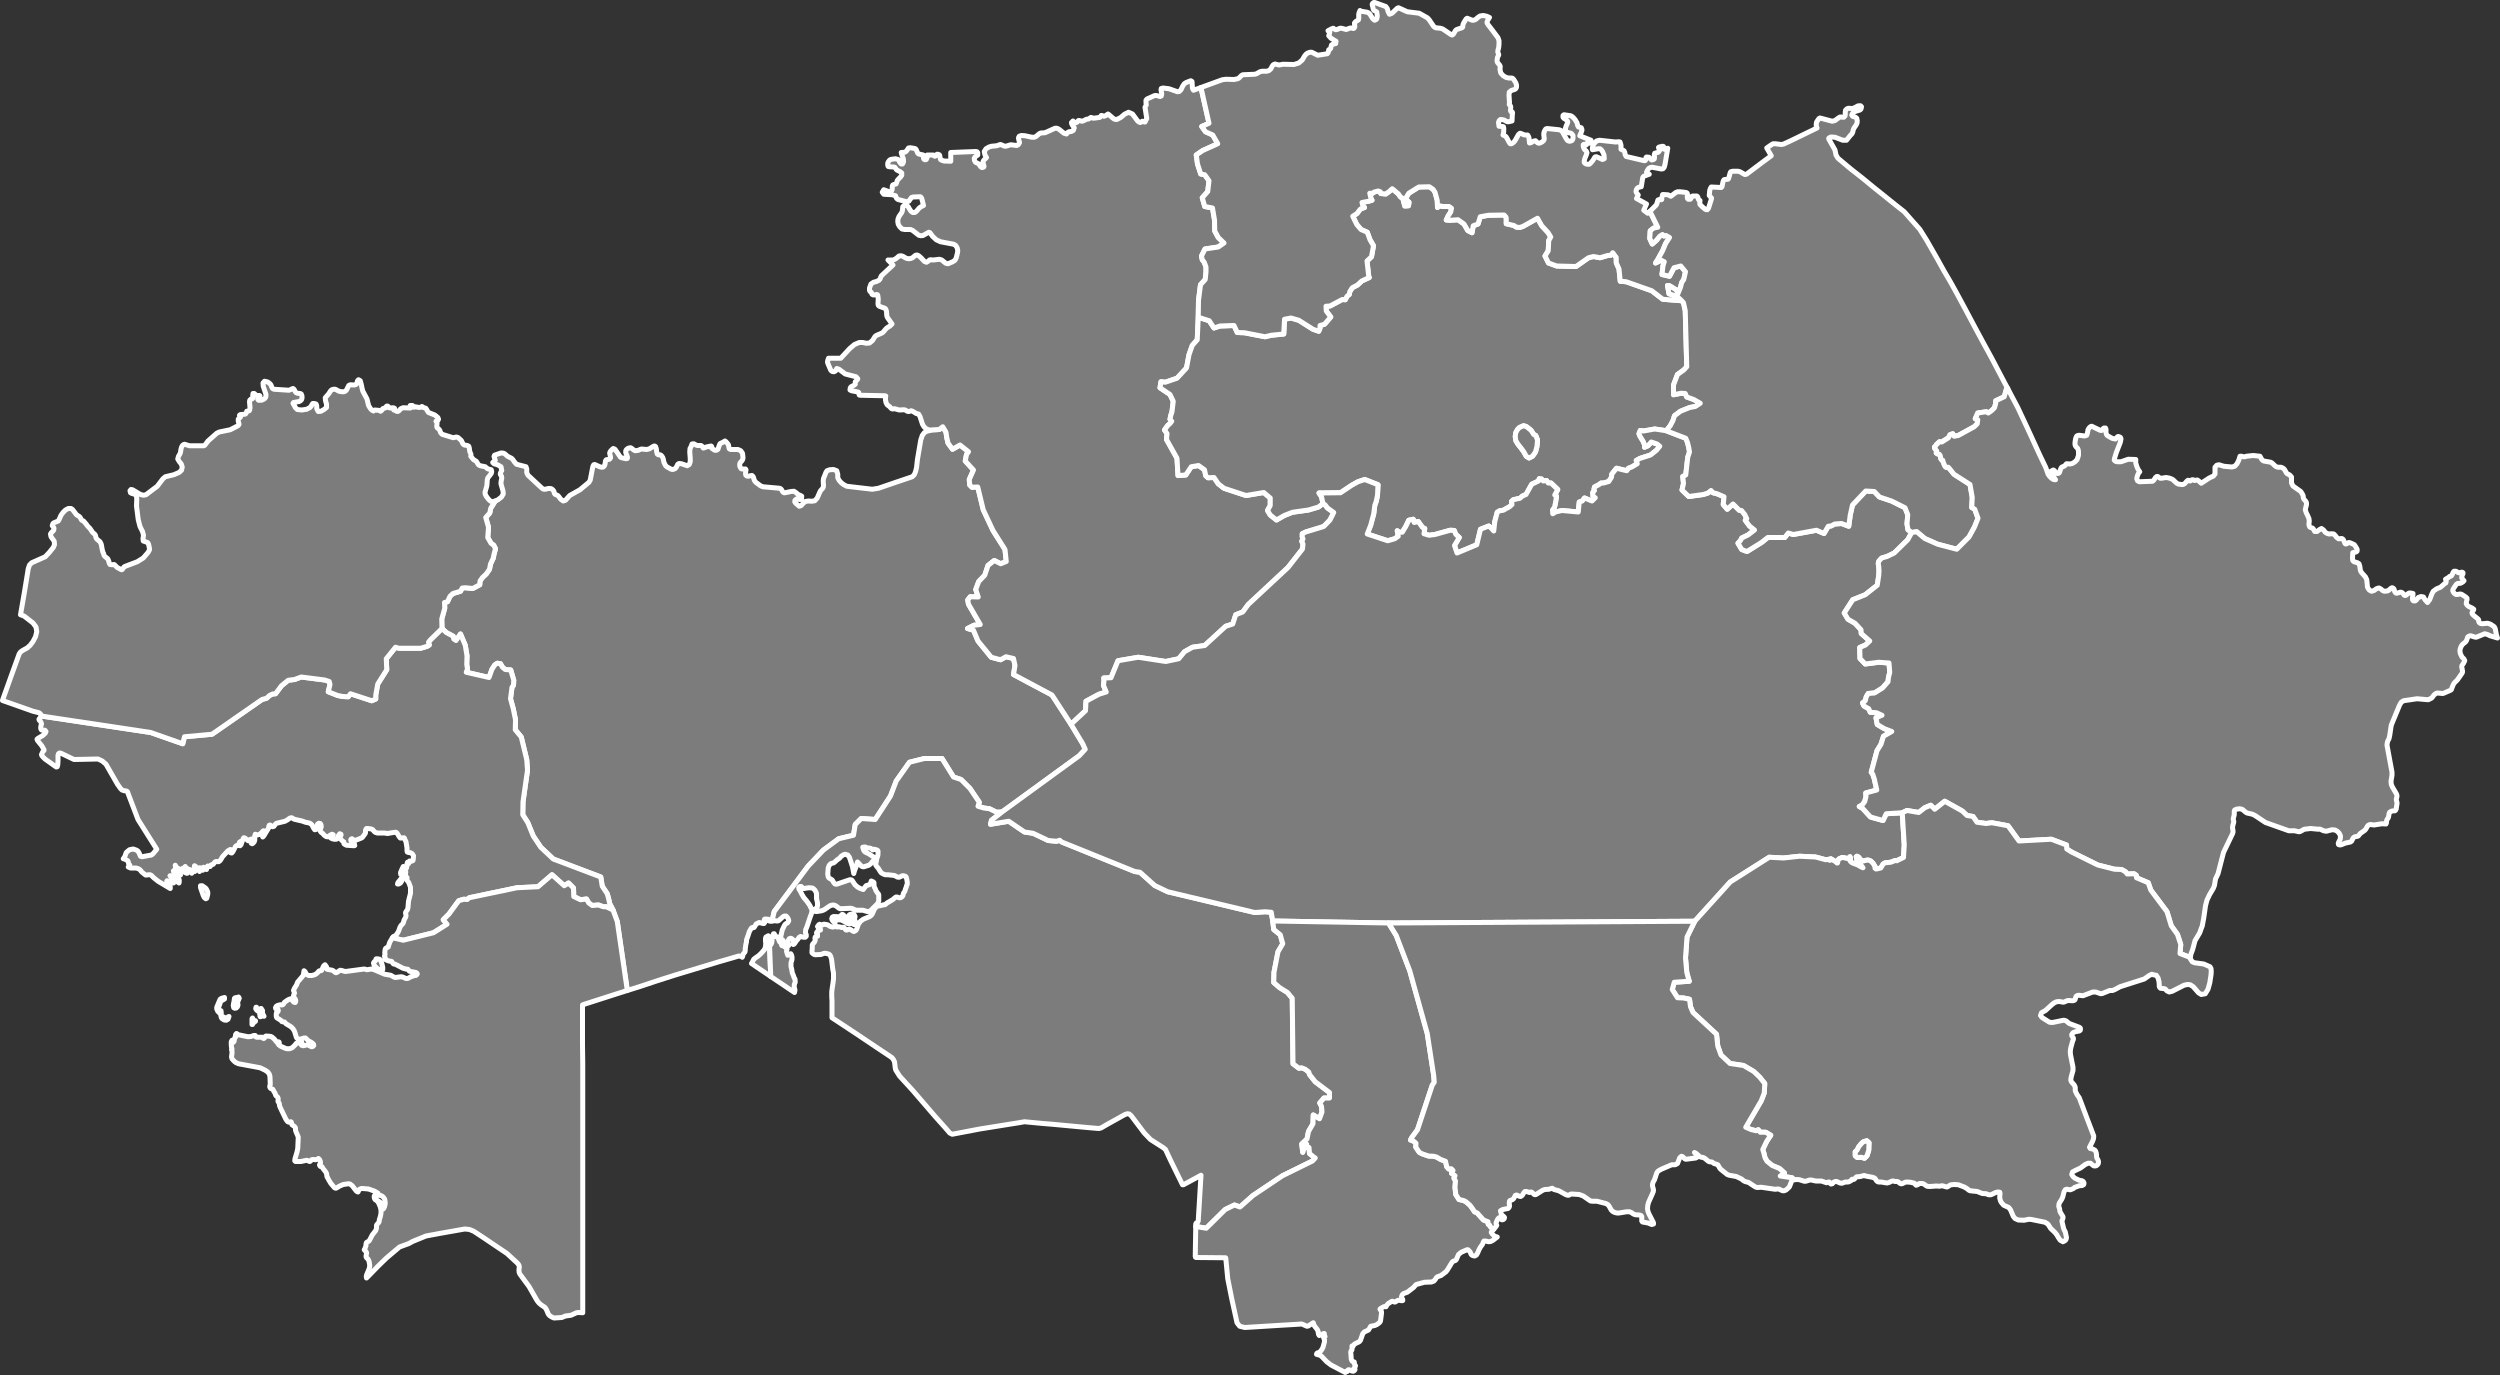 <svg xmlns="http://www.w3.org/2000/svg" style="isolation:isolate" viewBox="309 449 1000 550" width="1000" height="550"><rect x="309" y="449" width="1000" height="550" fill="#333333" stroke="none"/><g fill="#7C7C7C" stroke-width="2" stroke="#FFF" stroke-linejoin="round" stroke-linecap="round"><path d="M410 858.8h-.2v-2.3l.2-.3.3.6.5.5h.4v.2l-.9.7-.3.6zm59.2-56.6l-.7.4h-.5l.2-.6 1.3-1.6.3-.1.1.5-.1.3-.2.5-.4.6zM616.8 826.7l.5 12.9-7.7-5.2.3-.5.6-1.2.9-.7.9-.6 1-.9.9-1 .6-.7.4-1.1.1-1.3-.1-1v-1.1l.2-.5.6-.3.3-.2.3.2v.7l-.2 1.1.2 1.2.2.2zm120.6-88l4.7 7.8 1 2.2-2.4 2.6-30.9 22.5-2.2.1-2.8-1.4-2.3-.3-2.3-.7.5-1.6-3.7-5.5-3.6-3.6-3-1-4.6-7.4h-7l-6 1.5-5.3 7.5-2.3 6-6.1 9.4-5.6-.4-2.4 2.4-.7 4.3-5.9 1.4-6.1 4.5-6.1 6.4-13.6 18.2-.9 3.8-.8.1-.5-.2-.2-.6-1.2-.1-.3.1-.1.3v.3l.2.6v.1l-.3.4h-.4l-1.5-.4h-.1l-.5.3-.5.2-.2.2-.5.9-.3.4-.4.1-.2-.1-.3.1-.2.2-.8 1.4-.1.4-.5 1.5-.4 1.1-.1.4v.6l-.1.4-.2.9-.1.8-.1.7v.6l-.1.6-.1.2-.6.7-.1.2-.1.6-.2.5-.2-.2-.6-.2-.6-.1-2 .6-5.9 1.7-5.6 1.7-12.2 3.7-6.9 2.2-6.9 2.3-5.1 1.6v-.2l-4-27.4-1.7-4.6-1.3-2.5-.5-2.2-.5-1.8-2-3-.6-3.7-19-7.2-5-4.7-3-4.5-2.2-5.4-2-3.1.1-5.2 1.8-12.6-.3-4.2-2.2-9.1-2.4-2.9.1-4-.9-4.4-1.1-4 .6-4.6.6-.8.1-2-1.2-4.1-2.2-.2-1.1-.9-.8-1.4-1.3-.2-1 .7-1.1 1.7-1.2 3.3-9.1-2.1.5-1.3-.3-1.8.1-3.5-.7-4.2-1.9-4.5-1.8 2.6-.9-.6-.2-1.1-2.8-1.5-1.7-1.6-.1-3.8 1.2-4.3-.1-2.3 1.2-.3 1-2.2 1.2-1.1 3-.9.7-1.3 1.3-.1 2.9.3 2.8-1.5.1-1.5 1-1.4 1.5-1.4 1.3-1.9.4-2.1 1.1-2.3.3-1.6.6-2.2-.7-1.4-1.1-.8-1.3-2.3.3-4.1-1.1-3.9 1.6-1.8.4-1.9 1.8-2.9h.1l1-.5 1.4-1.1.7-1.2-.1-1.2-.8-2.8v-.8l.3-1.5-.1-.8-.1-.2-.3-.4-.1-.3.1-.4.3-.7.2-.3-.3-1.5-1.4-.8-1.4-.4-.5-.5.3-.3.4-.3.3-.3-.5-1.5.2-.5.5-.2 2.1-.7h.5l.6.1.5.3 1 .9 1.6.8.5.5.7 1 .8.9 3.8 1 .3.9v1.5l.5 1 5.5 5.1.5.4.5.1h.4l1.3-.3h.6l.6.1.6.5.4.6.1.6.3.5 1.1.5.4.4.8 1.1 1 .7.9-.3 1.7-1.9 4.1-2.3 3.6-3 .5-.9.9-4.7.2-.9.3-.5.4-.1 2 .9.8.2.6-.1.5-.5.2-.6.2-1.4.3-.4 1.3-.2.4-.5v-.5l-.3-1.2v-.5l.3-.5.3-.4.8-.7.7.3 2.2 3.2.5.2 1.7.4.5-.1.1-.4-.2-.7-.5-1.2v-.8l.3-.5.5-.4.5-.2.6-.1.4.2.9.7.6.3.7-.1.6-.1.6-.3.6-.2 2.1.2 1.1-.3 1.6-1 .4-.1.4.2.3.8.2 1.5.2.7.4.3h.6l.4.1.4.4.4.6.2.6.3 1.4.3.6.3.6.5.5 1.6.9.6.2.6-.1.6-.3.4-.5.3-.6.3-.6.5-.3 1 .1 2.3.8.8-.5.4-1.1v-1.3l-.2-2.6.1-1.4.5-.9.3-.9.7-.1 1.1.6.4.1h1.4l.3.2.2.2.4.6h.2l.7-.3.3-.1 1.9-.4.2.1.1.2v.6l.6.4.6.4h.7l.6-.4.2-.7.3-.8.3-.7.5-.3.5-.2 1-.6.4.3.7.8.3.5.1.6.1.5.1.4.5.3h3l1.1.5.7 1 .2 1.7-.1.7-.3.6-.4.4-.4.5-.1.5v.7l.3.7.3.4.4.1h1.3l.2.3-.2 1.5.1.6.4.4.7.1.7-.2.7-.1.5.5.4 1.3.2.4.4.5 1.9 1.4.9.4 6.7.6.5.2.4.5.3.6.3.3.3.2h.4l2.4-.5 1.2-.1 1 .7.5.5 1.3.6.3.2-.1 1-.6.3-1.4-.2-.6.5-.1.6.4.6 1.4 1.2.8-.3.8-.9.8-.7 1.3-.2 1.3.1 1.2-.2 1-1.1 1-2.3.3-.6.8-.9.3-.5.1-.7-.1-1.3v-.8l.1-.7 1-2.5.2-.3.2-.3 1.1-.4 1.5-.1 1.3.5.4 1.4v1.4l.6 1.1.8.9.9.7 1.3.7 10.2 1.2 2.5-.4 6.7-2.3 6.8-2.3.8-.8.5-1.2.4-1.6.4-3.5.2-1.1 1.1-6.5.6-1.8.8-1.1 1-.6 1.3-.3-.4-.2h.6l3.5-.2 1.4-1.1 1.3 2.2.3 2.1.5 2.2 1.8 2.5 3-1.7 3.4 2.7-.8 1.1-.5 2.6 3.3 3.6-1.7 3.8.2 2.2.9.9 2.3-.1 2.2 9.1 3.9 8.3 4.8 7.6.5 4.8-2.2.9-2.6-1.3-2.5 2-1.3 3.9-2.4 2.5-1.2 3.2 1 3-3.2-.1-1 1.3.3 1.7 4.7 8.1-2.5.3-2.6 1.3 2.4.7 1.8 4.3 5.3 6.5 3.7 1 2.2-1.2 3 .7.6 2.8-.6 3.6 15.4 8.2 7.6 11.7z" vector-effect="non-scaling-stroke"/><path d="M789.4 484v.1l3.2 14.2-2.9 1.3 1.5 2.1 2.9 1.3 2 3.5-6 2.7-2.6 1.8.5 3.6 1.3 4 1.6.3 1.7 2.4-.5 4.3-2.2 2.5 1 3.5 3.1.6.8 4.8.1 4.4 1.4 2.6 2.3 2.2-2.3 1.6-5.3.8-1.4 2.8.3 1.5.8 1 .7 1.9v1.9l-.3 3.1-1.9 2.1-.8 6.3-.1 6.7-.4 9-2 2.3-1.3 3.7-1 5.3-3.8 4.1-4.7 1.6-1.7-.2-.4 2.4 4 2.7 1.3 2.7-.5 4.2-.5 1.5-.3 1.5.7.8-.6.8-1.1 1-1.2 1.7 1 1.4-.2 2.4 4.2 7.5.4 6.9 3.1-.2 2.2-3.3 2.9-.5 2.4 1.7.5 2.4.9.8 2.4-.1 1.7 2.5 2.3 1.8 8.8 2.9 7.1-1.2 2.6 2.2v3l-1.1 2 1.1 1.8 2.5 2 3.1-1.8 3.3-1.3 6.4-.9 4-1.2 1.8-1.4.8.5 1 1.3 2.5 1.8-1.5 3-2.5 2.6-7.2 2.2-1.4.7v1.3l.3.8-.3.5-.2.4.5 1.1-.2 2-5.8 7.4-15.9 14.8-2.2 3-2.8 1.1-1.2 3.7-2.8.9-8.4 7.7-4.9.7-3.2 1.8-2.3 2.8-5.2 1.1-11-1.7-8.1 1.4-2.8 6.8-2.9.1.1 1-.2 2 1.1 2.6-2.9.9-5.2 2.8-.2 3.8-5.8 5.4-7.6-11.7-15.4-8.2.6-3.6-.6-2.8-3-.7-2.2 1.2-3.7-1-5.3-6.5-1.8-4.3-2.4-.7 2.6-1.3 2.5-.3-4.7-8.1-.3-1.7 1-1.3 3.2.1-1-3 1.2-3.2 2.4-2.5 1.3-3.9 2.5-2 2.6 1.3 2.2-.9-.5-4.8-4.8-7.6-3.9-8.3-2.2-9.1-2.3.1-.9-.9-.2-2.2 1.7-3.8-3.3-3.6.5-2.6.8-1.1-3.4-2.7-3 1.7-1.8-2.5-.5-2.2-.3-2.1-1.3-2.2-1.4 1.1-3.5.2h-.6l-1.3-.6-.7-.7-.6-1-1-3.1-.6-1-.9-.2-1.1-.7-.9-.4-.3.1-.6.2h-.3l-.4-.1-.8-.5-.6-.1-1.7.1-.5-.1-1-.3-.5-.1-.8.1-.3-.1-.3-.2-.5-.6-.8-.6-.3-.3-.4-.8-.1-.5-.1-.4v-1.2l.1-.5-.4-.1-9.9-.2-.3-.1-.1-.3-.1-.7-.3-.2-2.6-.5-.6-.3.1-.8.3-.5 1.2-.6.5-.4v-1l.2-.2.4-.4.3-.3.1-.3-.7-.8-4.3-1.1-2.5-1.9-.9-.3-.2.4-.3.6-.6.3-.7-.1-.6-.5-1.1-2.6-.2-.6.1-.7.3-.9h4.9l3.6-3.9 1.9-1.6 1.9-.8h1.4l1.4.3 1.3-.1 1.2-1 1-1.6.5-.4 2.3-1 .5-.4 1.2-1.4.5-.4 1-.6.8-.8-1.9-2.7-.2-.7-.1-1.6-.2-.7-.2-.4-.3-.2-2.2-.8-.4-.4-.1-.6.1-1.9-.1-.8-.1-.7-.1-.2-.3-.1-1.2.2-.4-.1-.3-.2-.3-.8-.4-.2-.2-.3-.1-.3v-.9l.6-1.6 1-.7 1.2-.3 1-.5.4-.5.5-1.2.5-.5 4.2-3.9-2-2h1.9l.9-.3.8-.6.8-.7.9-.1.8.3.8.5.7.3.8.1.7-.1.7-.3 1.2-1 .6-.1.7.3.9.8 1.4 1.5.8.3.8-.5.4-.4.5-.1 1 .1 2.5-.3.9.3 1.6 1.3.9.2 1.9-.8.9-.6.5-1 .5-2 .1-.9-.2-1-.6-1-.8-.5-5.3-1-1.7-.8-1.5-1.4-1-1.4-.5-.2-2.3 1.3-.8.1-.9-.2-2.4-1.9-.9-.4h-2.3l-1.1-.2-1-1-.5-.9-.2-1.1.1-1 .4-1 1.1-1.6.2-.5.1-.5.1-1.3.4-.4.7-.2.6.2.5.4.5.9.6.9.7.5h.8l.6-.4 1.2-1.4.7-.5 1-.5-.7-2.8-.3-.5-.3-.2-2.8.1-.7.2-1.1 1.5-.8.2-3.5-.9-.4-.3-.2-.2-.3-.7-.1-.3-1.3-.4-3.4-.2-.6-.8.6-1 2.5.9.8-.8.1-.5v-1l.2-.5.4-.2.9-.2.2-.4.3-1 .6-.7.7-.7.5-.7v-.9l-.6-.5-.8-.4-.7-.4-.5-.8-.2-.2-.5-.1-1.6-.1-.5-.1-.2-.4v-1l.2-.4.4-.6.5-.4 1.2-.2.8-.1 1.1.3.2.2.3.7.3.5.4.4h.5l.4-.8v-.7l-.1-.7-.6-1.6-.2-.8 1.4-.1.6-.4.5-.7.4-.6.7-.1 1.9.3.4.3.7 1.6.4.3 1.8.4.1 1.3.2.4.4.2.5-.1.2-.4.2-.6v-.8h2.4l.3.3.3.2.3-.1.6-.7h.3l.4.1.3.2.2.8.1.6.1.4.5.3.9.3 2.7.1V510l10-.4.5.1.3.4v.9l-1.1.8-.3.5.1.9.4.7 1.2.6.5.6.2.4.3.3.3.2h.4l.4-.2.1-.2-.3-1.3-.1-.4v-.3l.3-.5 1.1-1.1-.5-.8-.1-.2-.3-1.4.7-1.1 1.2-.7 1-.3 2.1-.2 1.4-.5.4.1 1.1.5.7.1 2-.6 2.4.3.7-.4.4-.7-.1-.6-.2-.6-.1-.8.3-.6.8-.3 1.5.1 2.8.6h.9l.7-.3 1.3-1.1.6-.3 1.7-.1 4-1.8h.8l.8.4 2 1.6.7.2.3.1.3-.5.7-.4.9-.1.8-.4.4-1.1-.8-1.1-.3-.7v-.3l.2-.1.2-.3.2-.2.5.5.3.1.3.1.3-.1.2-.1.4-.5.2-.2h.3l1.1.3.6-.2 1.2-.6.8-.1.5-.3.4-.3h.3l.7.3 2.4-.3.3-.1.5-.7h.3l.5.2.3.1.6-.2 1-.7.4.3 1.5 1.3.7.5.9.1 1.6-.8 1.5-1.3 1.6-.8 1.6.7 1.9 2.6.4.4.3.2.4.2.4-.1.2-.1.3-.3h.1l.8.3h.2l.7-1.4-.7-4.5.5-.9-.1-.9v-1l.4-.5 3.1-1.4h.7l1.4.4.5-.2.2-.9-.3-1.5.1-.6.7-.2 2.4.3 3.4 1.2.7-.1.7-.7.6-1.3.7-1.1.8-.5 1.8-.7.5.3.2 2.8.4.7 3-1.1zM617.3 839.6l-.5-12.9.2.3.4-.2.3-.7.1-.9.1-1 .5-1.7h.3l.3.7.5.5.7.1.3 1.1.3.8.6.5.3 1 .7.2.4.3.6.4.4.2v.4l-.2.8.3 1 .2.6.4-.2.3-.1.5-.3.3.5.2.8v1l-.4 1.3v1.5l.3 1.2.2 1.3.5 1.2.3.9.3.4.1 1.3-.3.7-.1.5v.8l.3 1.2-.2.9-3.7-2.5-5.8-3.9zm29.7-23.9l.1.1.8.2.2.1-.1.4-.4.5-.1.2.1.2.2-.1.3-.2.4-.3.3-.1h.7l1 .3.3.2.3.2.1.4v.6l-.3.4h-.4l-.6-.5-.5.1-.5.1h-.6l-.6-.3-.4-.3-1-.5-.7-.4h-.2l-1.7-.1-.1.1-.3.2-.2.5-.1.5-.8-.7-.3-.4-.2-.6.2-.6.3-.2.3-.1 1.9.1.5-.1.2-.1.7-.7h.3l.3.2.4.5.2.2zm4-.2v.4l-.1.2-.3.1-.2-.1-.5-.5-.2-.1-.8.1h-.2l-.1-.2v-.3l.3-.3.9-.2h.3l.3.1.3.2.1.2.2.4zm58.8-41.7l-4.2 3.3-.4 1.6 7.3-1.2 6.3 4.3 3.4.5 6.1 2.9 3.3.3 1.3-.4.8.7 29.2 11.8 2.1.3 5.9 5.3 5.2 2.5 34.8 8.3 4.1-.3 2.5.2.6 3.5.4 3.4 2.6 2.1 1 3.6-1.9 3.2-1.6 8.2-.1 4.1 2.3 2 3.2 2 1.9 2.3.3 26.2 2.4 1.8 1-.2 1.5.6 1.4 1.1.3 1 2.3 2.9 5.7 4.3v2.2h-2.2l-1.7 2 .7 1.3.2 2.3-1 2.7-2.5-1.5-.1 3.5-1.8 3.1-.6 3-2.1 2 .4 3.3.7-2.8.9-.4-.1 1.2 1 .1.2 2.4 1.7 1.4.6.4-1.1 1.2-12 5.9-11.8 7.9-5.2 4.6-2.2-.8-3.7 1.8-7.6 7.5-4.2-.7v-1l.2-.4.5-.2.3-.6.1-1.8 1-16.5-7 3.8h-.4l-4.8-9.8-2-4.3-1-.8-5-3.2-2.5-2.6-5.2-6.9-.8-.7-.8-.1-.9.3-7.2 4-2.4 1.4-.9.2-4.7-.4-13.9-1.3-3.7-.3-7.4-.7-2.3.4-15.6 2.5-11 2.1-1-.5-1.8-2.1-4.2-4.7-5.6-6.5-3.1-3.6-5.4-5.9-1.5-2.4-.2-.8-.2-1.7-.1-.8-.5-1-.6-.7-6.6-4.4-7.6-5.1-9.7-6.4V849.4l-.1-1.8v-1.9l.2-1.5.3-2 .2-1.7v-2.3l-.3-1.5-.2-1.7-.3-2.4-.4-1.2-.3-.5-.5-.3-.8-.2-.7-.1-.5.1-1 .4-2.4.1-.5-.2-.4-.3-.3-.3v-.8l.1-1V827l.2-.4.2-.2.2-.2.3-.4.2-.4.1-.4-.1-.5v-.4l.1-.3.3-.2.6-.1v-.8l-.1-.3-.3-.2.1-.3.3-.1.3-.3-.1-.3.1-.3.3-.1.3.3.3-.1-.1-.5-.2-.4-.9-.5.3-.3.2-.4.4-.2.3.1.2.3.8-.2.2-.2h.5l.5.1.6.1.5.3.4.3 1 .3h.5l.8-.3h.4l.2.3.8-.1.8.2.2.1.7-.1h.2l.2.2.5.7.2.2h.5l.5-.3h.6l.3.2.8.5.2.1.2.1.5-.2.4-.3.3-.5.6-1.8.9-1.3 1.1-.8 2.4-1 .5-.3.4-.4.2-.2 1-2.2.2-.3 1-.9.3-.1h.6l1.6-.4h.5l.8-.7 2.2-1.3 1.1-.9.3-.2h.4l.9.3h.4l.3-.1.3-.2.3-.3.2-.4.1-.6.2-.4.3-.4.2-.4.2-.8.2-.4.1-.3.1-.5.3-.5V801.9l-.1-.7-.1-.5-.2-.8-.2-.3-.2-.1-.7-.2h-.4l-.3.1-1 .5h-.4l-.4-.1-1.1-.6-2.6-.3h-1.1l-.8-.3-.7-.4-.3-.3-1-1.6-.7-.8-.1-.2-.2-.3v-.6l.2-.7.2-1.2.4-1.2.1-.6V789.4l-.2-.3-.2-.1-1.1-.3h-.2l-.4.3-.1-.1-.6-.5-.7-.2h-.7l-.9-.4h-.3l-.7.1.3 1 .2.4.2.3.4.3 1.3.6 2.7 1.8.1.2v.3l-.3.2-.9.5-.2.2-.7.9-.4.3-.3.2-1.9.6h-.4l-.4-.1-.3-.2-1.5-1.6-.1.4-.3.9-.1.4-.7 1.8-.3 1.1-.5-2.7-1.1-3.4-.2-.5-.3-.4-.3-.4-.4-.1-.3-.1-.3-.1-.7.2-.6.4-.3.2-.7.8-.9.6-1.2 1.1-.4.2-.9.2-.7.7-.2.5-.2.5-.1 1.2-.1 1.3.1.6.1.6.3.4 1.3.8.5.9.6.7.6.1 5.3-1.8h.5l.4.2 1.2 1.8 1 .9 1.1.6 1.2.4 1.1-1.5.2-.1 1.1-.3.2-.1.2-.3.3-.7.1-.4.9.4.2.3V803l.1.8.2.3.2.4.3.8.6.9.4.4.1.4v2.4l-.2.5-.2.4-.3.4-2.3 2.3-.3.3-.4.2-.5.1h-.4l-1.7-.5h-2.6l-.4-.1-1.4-.6-.5-.1-4.2.2-.5-.2-1.3-1-.5-.2-.6-.1-.6.1-.6.2-2.3 1.6-1 .4-1.9.3h-.5l-.4-.1-.3-.3.2-.4.6-.5.4-.4.2-.5v-1.2l-.4-1.8v-2.1l-.3-.6-.3-.6-.6-.6-.3-.2-.2-.1-1.4-.1-1.9.3h-.2l-.2-.1-.6-.6-.1-.1h-.5l-.3.2-.2.3.1.6.5.7.7 1.4.7 1.2 1.1 1.3.8 1.1.6.9.4.9.3.5.1.6-.2 1.1-.5 1.3-.7 2.1-.4 1.2-.3.9-.4.9-.1.8v.6l.3.7v.6l-.4.4h-.6l-.6-.1-.7-.2-.5.3-.5.7-.7.8-.4.6-.4.6-.4.2.1-1.5-.3-.5-.5-.4-.4-.1-.5.2-.3.5-.2.6v.4l.2.6.1.5-.1.2-.3-.1-.3-.3-.4-.5-.6-.4-.4-.5-.3-.5-.2-.1h-.2l-.2-.1-.2-.5v-.7l.6-2.6.9-1.9.4-.5.8-.5.2-.2.3-.6-.1-.5-.3-.6-.3-.4-.4-.4h-.4l-.5.1-.4.3-1.7 1.5-.5.1-1-.1-1.1.1.9-3.8 13.6-18.2 6.1-6.4 6.1-4.5 5.9-1.4.7-4.3 2.4-2.4 5.6.4 6.1-9.4 2.3-6 5.3-7.5 6-1.5h7l4.6 7.4 3 1 3.6 3.6 3.7 5.5-.5 1.6 2.3.7 2.3.3 2.8 1.4 2.2-.1zM391.7 808.3l-.4.2-.6-.5-.4-.8-1.1-3.2v-.7h.7l1 .7.5.4.3.5.4.9v.9l-.4 1.6zm162.5 4.7l-2.7-1.3h-1.2l-1.9-.7-2.5.2-1.4-1-.9-1.6-2.4.3-2.7-1.3-.1-3.4-2-2-1.7 1.1-4.9-4.4-5.6 4.8-8.4.4-19.1 4-.8.7-1.4-.1-2 .6-3.9 5.3-2.3 2.3 1.5 1.8-5.4 3.4-12.1 3-4.3-1 .3-.4.2-.2.7-.2.2-.2.8-1.2.3-.6.5-1.4.4-.7.7-.7.2-.3.1-.3.2-.8.2-.4.5-.9.1-.6-.1-.6-.1-.4.1-.4.6-.8.2-.5.1-.6.2-2.4.8-3.2v-2.4l-.7-1.9-1.1-1.4-1.3-1.3.5.1.8.6.4.3v-.3l-.4-.3-.2-.6v-.6l.1-.7-.4.2-.6.6-.5.4-.5-.2-.1-.7.4-1 .7-1.5v.7l.4.3.4.1.4-.3.2-.6.1-1.3.2-.6.2.7.2-.1.2-.6.2-.5h.2l.6.1.2-.1.4-.2.1-.5.1-1.4-.5-.8-.7-.4-.8-.1-.5-.2-.1-.5v-1.1l-.4-2.5-.5-1-.1-.4-.2-.2-1.1.1h-.4l-.4-.5-.9-1.5-.4-.3-1.1.1-2.3.4-1.3-.2h-2.8l-.6-.2-.4-.2-.9-1-.4-.2-1.6-.2h-.4l-.3.4-.1.4v.9l-.1.3-1.1 1.5-.4.3-2.3.9h-.7l-.8-.6-.3.1-.2.3.1.5.1.1.7.2.2.1.3.6.1.4.1.4-.2.1-3.1-.2-.6-.3-.4-.3v-.3l-.1-.5-.1.1-.3-.3-.8-.8-.2-.2-.2-.2-.1-.4.2-.2.2-.3.2-.3v-.4l-.5-.2-.5.7-.5 1.3-.4.2h-.8l-.8-.2-.6-.3.8-1.1.2-.2-.5-.2-.6.3-1 .7h-.6l-.5-.3-.5-.4-.4-.5-.9-.7-.3-.6.5-1.5-.1-.8-.3-.5-.6-.1-.5.4-.2.7-.2.7-.2.7-.5.1-.5-.7-.6-1.2-.5-.5-.6-.3-1.5-.3-1.4-.5-3.1-.7-1-.6-.7.1-1.1.8-.9.5-3.3.8-.4.2-.7 1-.5.2-.3-.1-.6-.5-.2-.1-.3.1-.1.3-.1.2.1.1-.1.4-2 3.3-.4.4-.2-.6.1-.5.4-.7.1-.4-.1-.3-.3.2-.9 1-.6.3-.7.2-.5-.2-.3-.1-.2.7v1.7l-.2.6-.4.5-.4.3-.4-.2.4-.6.3-.5v-.4l-.6-.2-.8.3-.2.1-.3.3-.2-.1-.2-.2-.8-.7-.2-.1-.4-.1-.3.5-.8 2.3-.4.4.1-.4.1-1.3-.4.3-.1.4-.2.5-.2.3-.1.1h-.5l-.2.1-.3.3-1 2-.5.6-.5-.1v-.3l.2-.5.1-.3-.3-.2-.3.1-.8.5-2.1 2.3-.7 1.2-.4.5-.5.3-.9-.1-.4.1-.2.2-.4.5-.2.3-.9.3-.3.6h-.3l-.7-.2-.3.3-.1.7-.1.4-.7-.2-.3-.5-.2-.2-.2.1v.8l-.1.3-.2-.1-.5-.7-.4-.2h-.2l-.1.3.1.9v.3l-1.6-2.1-.4-.2-.1.7.2 1.6-.5-.3-.2.2-.2.4-.3.4-.2-.8-.3-.5-1.4-.6-.5-.3-.2-.5v1l.4.4.2.9.2.4h-.3l-.8-.4v-.3l.1-.3v-.2l-.1-.2-.5-.4-.2-.2-.2.2v.3l-.8-.1-.9-.3-.7-.6-.4-.7.1.9 1.6 1.9.4 1.1-.5-.2h-1l-.3-.4-.2-.6-.3-.4-.5-.1v.3l.4.4.1.7.1.7.6.4 1 .9.1.4v.7l-.1.4-1.1-.8-.4-.4-.4-.5-.3-.6-.3-.4-.4-.2h-.7l.5.4.2.4v.5l.1.3.9 1-.3.3-.4-.3-1.9-.6h-.3l-.1.2.1.3.1.3.3.1h.3l.4.3.1.7.1.6v.6l-4.7-2.8-1.8-1.4-1-1-.5-.3h-.7l-.6.1h-.6l-1.5-1.2-.6-.8-.7-.5-1-.3h-2.2l-.9-.4.6-.8-.4-.3-.1-.5-.1-.5-.2-.4-.9-.5-.5-.2-.4-.1.6-.8.6-1.7 1.3-1.1 1.5-.3 1.4.5.5.4.4.6.6 1.4.6.2 3.8-.7.7-.6 1.4-1.7-7.5-11.9-3.7-9.7-.3-.8-.2-.6-.4-.3-.9-.1-.9-.3-.6-.6-1.2-1.7-4.6-8-1.5-1.3-1.7-.8-9.6.2-5.2-2.5-.6-.1-.4.3-.2.6v2.2l-.1 1.7-.2.7-.4.1-4.5-3.2-.8-.8-.5-.6-.1-.4.2-.4.3-.7.5-.5v-.3l-.1-.2-.8-1.4-1.7-2.1-.2-.5.3-.3 2-1.2 1-.9.3-.7-.4-.5-1.4-.1-.3-.5v-.6l.1-.7.2-.6-.2-.7-.2-.3-.5-.5-.1-.4.1-.2.4-.4.4-.7 43.8 6.6 12.8 4.5.7-2.8 11-1 20-13.9 1.8-.5 1.2-1.1 1.2-.6 1.2-.1 2.4-3.2 2.7-2.2 2.5-.3 2.7-1 9.4 1.2 1.8.6.3 1.2-.7 2.9 3.8 1.5 2 .4 2.2.1.9-1.2 8.5 2.8 1.6-.7V727l.8-4.4 3.6-5.7-.2-4.4 3.7-4.6 1.4.4h8.7l2.6-.8.8-.5-.3-1.1.7-.9 4.7-4.6 1.7 1.6 2.8 1.5.2 1.1.9.6 1.8-2.6 1.9 4.5.7 4.2-.1 3.5.3 1.8-.5 1.3 9.1 2.1 1.2-3.3 1.1-1.7 1-.7 1.3.2.8 1.4 1.1.9 2.2.2 1.2 4.1-.1 2-.6.8-.6 4.6 1.1 4 .9 4.4-.1 4 2.4 2.9 2.2 9.1.3 4.2-1.8 12.6-.1 5.2 2 3.1 2.2 5.4 3 4.5 5 4.7 19 7.2.6 3.7 2 3 .5 1.8.5 2.2 1.3 2.5z" vector-effect="non-scaling-stroke"/><path d="M507.1 649.4l-1.8 2.9-.4 1.9-1.6 1.8 1.1 3.9-.3 4.1 1.3 2.3 1.1.8.7 1.4-.6 2.2-.3 1.6-1.1 2.3-.4 2.1-1.3 1.9-1.5 1.4-1 1.4-.1 1.5-2.8 1.5-2.9-.3-1.3.1-.7 1.3-3 .9-1.2 1.1-1 2.2-1.2.3.1 2.3-1.2 4.3.1 3.8-4.7 4.6-.7.9.3 1.1-.8.5-2.6.8h-8.7l-1.4-.4-3.7 4.6.2 4.4-3.6 5.7-.8 4.4v1.6l-1.6.7-8.5-2.8-.9 1.2-2.2-.1-2-.4-3.8-1.5.7-2.9-.3-1.2-1.8-.6-9.4-1.2-2.7 1-2.5.3-2.7 2.2-2.4 3.2-1.2.1-1.2.6-1.2 1.1-1.8.5-20 13.9-11 1-.7 2.8-12.8-4.5-43.8-6.6v-.4l-.4-.5-.5-.4-2.4-.6-12.2-4.3v-.1l3.4-9.5 3.3-9.1.6-.8.9-.6 1.8-1 .5-.5.5-.4 1.2-1.6 1-1.9.5-2-.3-1.9-1.2-1.6-3.6-2.8-1.4-.5 1.6-9.2 1.5-9.2.5-1.5.9-.9 5.4-2.4 1.6-1.7 1.6-2 .5-1.1-.1-1.4-1.3-1.8-.2-1.1.3-.5.9-.9.2-.6-.1-.6-.4-.4-.2-.4.3-.8.4-.3 1.7-.7.3-.5.8-1.8.8-1.1 1-1 1.1-.6h1.1l.6.4 1.6 2.1 1.1.7.3.3.3.5.2.4.2.3.5.2.3.2 1.1 1.3.5.7.9.9 1 1.5 1 .9.2.4.1.5.2.6.3.4 1.2 1 .5 1 .2 1.1.2 1.1.3 1.1.2.3.2.8.2.3.3.3 1 .8.4.9.2.9.3.5.9.1.7-.1.2.1 1.1 1.1 1.5.8.3.1.3-.2.5-.8.4-.3 5-1.9 2.4-1.5 1.9-2.2.4-.7.2-.4v-.4l-.3-1.5-.2-.6-.3-.4-1.7-.6-.1-.9.2-1.4-.4-1.5-1-2-.7-2.7-.7-5.5.1-2.7-.1-1.2-.6-.8-1.2-.3-.6-.3-.2-.8.4-.5.6.1 3.2 1.9 1.2.3 1-.2 4.5-3.4 2.2-2.9 1-.9 3.4-.8 2.1-.9 1-.9.3-1.3-.4-1.2-.8-1-.6-1 .3-1.1.6-1 .2-.6.2-1.3.2-.7.3-.6.4-.4.5-.2 2 .6h5.8l.4-.3 1.2-1.6 3.5-3.1 1-.5 4.4-.9 2.9-1.5.4-.3.2-.4-.1-.5-.2-.7v-.8l.2-.3.4-.3.3-.3-.3-.4-.1-.3.2-.2.3-.1 1.5-.1.4-.1.3-.4.2-.7.6-.1.4-.1.2-.4.1-.9-.2-2.3.1-.6.4-.4.5-.1.3-.3v-1l.1-.9h.5l.9.8h1.2l.2.2-.5.6-.4.7.3.4h1.2l1.1-.5.6-.7.1-1.1-1.1-3.3-.1-1.3.6-.7 1.3.3.4.3.5.4.4.5.2.6.4.8.6.3 6 .4.5-.2.6-.3.5-.2.4.3.6 1.1.3.3.5.2 1.1.1.4.2.3.8v.9l-.2.6-.4.4-.5.3-2.3.4-.2.3.3.6.4.6.2.5.8.8 1.8.2 2-.3 1.3-.7.5-.6.3-.6.3-.4h.6l.7.2.2.4.1.6v.9l.6 1.1 1.1-.1 1.2-.7 1-.8v-1.4l-.4-1.3-.1-1.2 1.4-1.6.7-1.1.5-.5.7-.2h.7l.6.3.7.4.6.2.8.1h.7l.6-.2.5-.5.6-1.2.3-.6.6-.3 1.4.1.7-.1.5-.4.3-1.2.4-.4.7.4.4 1.4.3 1.5.3 1.2 1.7 3.2.6 2.5.2.4.3.5.4.6.4.4.5.3.2.1.5-.4 2.2.2.1.3.3-.2.3-.3.2-.4.2-.2.3-.1.6-.1.2-.1.1-.3.2-.3.3-.1.3.1.5.6.2.1 1.4-.1.5.2-.3.7.5.1.6.4.4.1.3-.1.4-.3.3-.4.3-.3.9-.4 3 .1-.2-.7.1-.3H474l.2.4.1.2.3.1.4-.2 1.8.3.4-.1.6-.3.5.4h.1l.9.3.3.4.5.9.3.4 2.5 1 1 .8.3.3.2.6-.2.4-.8.4.4.5v.7l-.1.7.1.6.9.8.3.5.2.7.6.7 4.5 1.4 1.2-.3.7.2.9.8.5.5.6 1.3.5.4 1.3.2.5.3.2.6.2 1.5.2.5.2.4.1.4-.1.6.8 1 .4.4 1 .6.3.4.3.6.4.5.6.3 2 .4.2.2.5.4.2.2 1.1.3.4.1.1.4.1.3-.1.4-.1.4-1.4 1.8-.2.8-.1 1.7-.1.8-.5 1.7-.2.8.1.7.4.8.9 1.2.5.5.6.4.5.1 1.1-.3zM981.7 569.3l.7.8.7 3.2.6 22.4-1.2 1.3-2.5 1.8-1.6 4.2v3.9l3-.6 1.7.1.6 1.4 2.8 1 2.6 1.5-2 1.3-2.2.4-3.7 1.5-2.4 1.8-.6 1.9-1.1 2.1-1.6 2-4.6-.7-4.5.8-1.3-.2-.5 1.3.4 1 1.3 2.1.6 1.5-.1.8 1.4-.6 1.3-1.5 2.3.8 1.1.9-1.3 1.6-2.4 1.9-4.3 1.4-1.4.8.4 1.3-2.2 1.3-1.3.5-.7 1-4.1-1-1.9 2.4-.1 1.2-1.1 1.7-2 .6h-1l-1 .7-1.7.9-.2.9.2.5-.7.8.1 1.5.9.6-1.3 1.3-3-1.2-.9 1.2-1.2.4-.4 4-6.5-.6-2.6.6-1.1.7-.1-1.5.8-1.1.4-1.8.4-2.6-.7-.5 1.2-2.2-2.7-2.6h-1.1l-.7-1-1.3.2-.7-.8-.9-.1-.3.9-2.7 1.3-2.3 4.1-1.4.6-1 .9-2.7.6-.7.7.2 1.2-1 .9-2.5 1.4-1.4.2-1 .6-1 3.8-.4 3.7-.8-.9-1.2-1.1-3.3 1.3-1.5 6.2-7.9 3.3-1-3 1.9-3.2-1.4-1.3-.6-1.5-1.6-.1-6.1 1.7-2.4.3-2-.6.3-2.1-.9-.4-1.7-2.4-1.6.4-.4-1.3-1.8.4-1.2 2.5-1.4 2.3h-1.3l-.7-.6.4 2.2-1.4 1-2.8.8-8.2-2.7 1.4-3.6 1.2-4.5.4-3.3.6-1.7.5-2.4.2-4.2-5.3-2.1-2.7.9-2.5 1.4-4.5 3-8.6.1 1 1.5.6 2.7-1.8 1.4-4 1.2-6.4.9-3.3 1.3-3.1 1.8-2.5-2-1.1-1.8 1.1-2v-3l-2.6-2.2-7.1 1.2-8.8-2.9-2.3-1.8-1.7-2.5-2.4.1-.9-.8-.5-2.4-2.4-1.7-2.9.5-2.2 3.3-3.1.2-.4-6.9-4.2-7.5.2-2.4-1-1.4 1.2-1.7 1.1-1 .6-.8-.7-.8.3-1.5.5-1.5.5-4.2-1.3-2.7-4-2.7.4-2.4 1.7.2 4.7-1.6 3.8-4.1 1-5.3 1.3-3.7 2-2.3.4-9 4.4 1.4 1.9 2.9 2.4-.8 5.6-.2 1.3 2.8 2.9.1 8.2 1.6 2.5-.6 5-.5.3-5.9 2.6-.5 3.1.9 5.7 3.6 2.3.8.5-1.2v-1.1l1.8-.5 2.5-2.9-1.8-2.4-.1-1.9 1.6-.1 4.9-2.6 1.2.1.7-1.4.9-.7.2-1.1 1-1.6 2.1-1.1 1.7-1.6 3-1.4-.2-.4-.7-6.2 1.8-1.7.8-4.4-1.4-2.4-1.1-3-2.5-1.1-1.7-2-1.6-3.3 1.7-1.1.6-.8.8-1 1.6-.6-.6-.5-.4-1.5 2.6-.5 1.4-.4-.4-.7-.5-2.1h1.1l.7-.5 1.6-.4.8.3.2.7 2 .2 1.4-1 1.2-1.1 2.4 2 .9 1.3.9.5.8 3.1 1.5-.1.2-1.4-1.2-1.2.3-1.1.8-1.3 4-2.5 4.2-.1 1.5 1 .8 1.2.9 3.3.1 2.8.8-.7 1.3.3h2.5l1 .7-.3 1.5-1 1.5-.8 1.7 1.5.1 3.2-.2 2.4 1.7 1.5 2.6 1.7.9.5-2.8 1.9-.7.9-2.9 3.3-.6 6.2-.1.7.7.2.5v2.3l3.1.7.8.6 1.4.2 1.3-.4 5.9-3.3 1.7 3 2.5 2.7 1.1 1.8-.8 1.4-.2 4.1-1.3 2.1 1.4 2.8 3.3 1.2 7.7.2 5-3.5 2-.5 2.6.5 3-.9 1.3-.1.8-1 1.4 1.9v2.1l1.1 2.5.5 4.9 2.4.2 10.2 3.6 4.4 3.4 7.6.6zM922 631.5l1.2-1.7.6-2.3.2-2.5-.7-1.8-.8-.4-1.1-1.7-1.9-1.5-1.1-.3-1.6.7-.8.8-.7 1.3-.2 1.5.2 1.6.9 1.5 1.2 1.5 1.1 1.5 1 1.8 1.1.7 1.4-.7z" vector-effect="non-scaling-stroke"/><path d="M975.5 621.3l7.8 3 .7 1.7.5 2 .3 1.8-.7 2.1-.8 7.1-1.2.6.3 2.8-.6 2.6 2.7 2.6 5.8-.8 1.9-.6 1.2-1 .8.9 1.6.4 2.8 1.2-.3 3.1 1.6 1.9 2.3-2.1 2.5 2.5.9.1 1.3 1.6.8 1.7-.6.6 1.7 2.3 2 1.6-2.6 2-2.5 1.2-.5 1-1 1.1 1.5 2.5 2.1.8 5.8-3.6 2.5-2h6.8l1.4-1.8 2 .6 9.3-1.7 3 1.3 1.7-2.9 1.1-.1 1.5-.8 2.7-.2 2.9 1.1.6-4.5.9-4 5.3-5.6 3.4.2 2.1 2.2 4.8 1.6 5.4 2.7 1.1 2.8-.3 3.7.4 2.3 1.5 1.1-1.6 2.9-5.4 5.3-2.9 1.4-2.1.6-1.2 1.3-.2.9.2 1.3.1 1.6-.1 1.9-.6 3.9-4.8 3.8-5 2-3.4 5.3 1.5 2.5 2.8 1.6 2.4 2.6.1 1.5 3.4 3-1.7 1.6-2.3 1 .1 4.4 2.1 2.2 5.4-.7 4.1.3.3 3.8-.5 1.9-.2 1.8-2.2 2.5-3.2 2-2.5.2-.8 1.3-.4 1.6-1.1.9.6 1.2 1.9 1.1.6 1.4 2.5.2 2.2 1-2.4 1 .5 2.7 2.9 1.7 2.9 1.1-3.3 1.9-1 3.2-1.6 2.6-2.3 8.6.6.8.6 1.8 1 4.5-4.4 1.2.1 1.4-.5 2-1 1.4-1.2.6 1.4.8 3.1 3.4 5 1.4 1.3-2.7 6.4-.4.8 12.9-.3 5-2.1 1-.5.3-.7-.1-1.8.7-2.1.2-.5.2-.5.4-.3.5-.3.5-.3.5-1.7.4h-.2l-.4-.3v-.2l.1-.2-.1-.3-.8-1.3-.9-.9-1.1-.4-1.2.2-.6.2h-.6l-.2-.1-1.2-1.5-.6-.3-.3.2.2 1.1.8 1.3 1 1.1.7.9-.7-.3-1.4-.8-2.3-.9-.6-.5-.4-.7.3-.2.1-.3-.1-.4-.1-.3-.5.5-.5.2-.5-.1-1.3-.3h-.3l-1.2.5-.2.2-.3.4-.1.7-.1.4h-.2l-.5-.5-2-1.2-.2.6h-.3l-.2-.4-1.3.2-4.1-1.1-6.4-.3-6.4.7-5.7-.3-15.6 9.9-14.2 15.7-122.5.7-46.3-.8-.6-3.5-2.5-.2-4.1.3-34.8-8.3-5.2-2.5-5.9-5.3-2.1-.3-29.2-11.8-.8-.7-1.3.4-3.3-.3-6.1-2.9-3.4-.5-6.3-4.3-7.3 1.2.4-1.6 4.2-3.3 30.9-22.5 2.4-2.6-1-2.2-4.7-7.8 5.8-5.4.2-3.8 5.2-2.8 2.9-.9-1.1-2.6.2-2-.1-1 2.9-.1 2.8-6.8 8.1-1.4 11 1.7 5.2-1.1 2.3-2.8 3.2-1.8 4.9-.7 8.4-7.7 2.8-.9 1.2-3.7 2.8-1.1 2.2-3 15.9-14.8 5.8-7.4.2-2-.5-1.1.2-.4.3-.5-.3-.8v-1.3l1.4-.7 7.2-2.2 2.5-2.6 1.5-3-2.5-1.8-1-1.3-.8-.5-.6-2.7-1-1.5 8.6-.1 4.5-3 2.5-1.4 2.7-.9 5.3 2.1-.2 4.2-.5 2.4-.6 1.7-.4 3.3-1.2 4.5-1.4 3.6 8.2 2.7 2.8-.8 1.4-1-.4-2.2.7.6h1.3l1.4-2.3 1.2-2.5 1.8-.4.4 1.3 1.6-.4 1.7 2.4.9.4-.3 2.1 2 .6 2.4-.3 6.1-1.7 1.6.1.6 1.5 1.4 1.3-1.9 3.2 1 3 7.9-3.3 1.5-6.2 3.3-1.3 1.2 1.1.8.9.4-3.7 1-3.8 1-.6 1.4-.2 2.5-1.4 1-.9-.2-1.2.7-.7 2.7-.6 1-.9 1.4-.6 2.3-4.1 2.7-1.3.3-.9.9.1.7.8 1.3-.2.7 1h1.1l2.7 2.6-1.2 2.2.7.5-.4 2.6-.4 1.8-.8 1.1.1 1.5 1.1-.7 2.6-.6 6.5.6.4-4 1.2-.4.9-1.2 3 1.2 1.3-1.3-.9-.6-.1-1.5.7-.8-.2-.5.2-.9 1.7-.9 1-.7h1l2-.6 1.1-1.7.1-1.2 1.9-2.4 4.1 1 .7-1 1.3-.5 2.2-1.3-.4-1.3 1.4-.8 4.3-1.4 2.4-1.9 1.3-1.6-1.1-.9-2.3-.8-1.3 1.5-1.4.6.1-.8-.6-1.5-1.3-2.1-.4-1 .5-1.3 1.3.2 4.5-.8 4.6.7zM969 533.5v.1l3.1 6.3-1.6.3-1.4 1.1-.2 3.1 1 2.2 1.6-1.4 1.4-1.7 1.1-.7.6.6.8-.2 1.4.8-1.6 2.5-1.1 2.7-2.1 3.8-.8 1.2 2.3-1.1 1.2.6-.5 1.6-.4 3.5 3 .7 1.8-3.4 2.7-.7 1.9 2.3-.7 3.1-.8 1.2-.5 1.9-1 2.5-.8-1.5-2.6-1.6-.8-.1.6 3.3 3.3 1.1 1.8 1.7-7.6-.6-4.4-3.4-10.2-3.6-2.4-.2-.5-4.9-1.1-2.5V552l-1.4-1.9-.8 1-1.3.1-3 .9-2.6-.5-2 .5-5 3.5-7.7-.2-3.3-1.2-1.4-2.8 1.3-2.1.2-4.1.8-1.4-1.1-1.8-2.5-2.7-1.7-3-5.9 3.3-1.3.4-1.4-.2-.8-.6-3.1-.7v-2.3l-.2-.5-.7-.7-6.2.1-3.3.6-.9 2.9-1.9.7-.5 2.8-1.7-.9-1.5-2.6-2.4-1.7-3.2.2-1.5-.1.8-1.7 1-1.5.3-1.5-1-.7h-2.5l-1.3-.3-.8.7-.1-2.8-.9-3.3-.8-1.2-1.5-1-4.2.1-4 2.5-.8 1.3-.3 1.1 1.2 1.2-.2 1.4-1.5.1-.8-3.1-.9-.5-.9-1.3-2.4-2-1.2 1.1-1.4 1-2-.2-.2-.7-.8-.3-1.6.4-.7.5h-1.1l.5 2.1.4.7-1.4.4-2.6.5.4 1.5.6.5-1.6.6-.8 1-.6.8-1.7 1.1 1.6 3.3 1.7 2 2.5 1.1 1.1 3 1.4 2.4-.8 4.4-1.8 1.7.7 6.2.2.4-3 1.4-1.7 1.6-2.1 1.1-1 1.6-.2 1.1-.9.7-.7 1.4-1.2-.1-4.9 2.6-1.6.1.1 1.9 1.8 2.4-2.5 2.9-1.8.5v1.1l-.5 1.2-2.3-.8-5.7-3.6-3.1-.9-2.6.5-.3 5.9-5 .5-2.5.6-8.2-1.6-2.9-.1-1.3-2.8-5.6.2-2.4.8-1.9-2.9-4.4-1.4.1-6.7.8-6.3 1.9-2.1.3-3.1v-1.9l-.7-1.9-.8-1-.3-1.5 1.4-2.8 5.3-.8 2.3-1.6-2.3-2.2-1.4-2.6-.1-4.4-.8-4.8-3.1-.6-1-3.5 2.2-2.5.5-4.3-1.7-2.4-1.6-.3-1.3-4-.5-3.6 2.6-1.8 6-2.7-2-3.5-2.9-1.3-1.5-2.1 2.9-1.3-3.2-14.2v-.1l8.5-3.1 1.5-.2 3.2.1 1.5-.3.5-.3 1-1 .5-.3 4.8-.2.7-.2 1.4-.8.8-.2h1.9l.9-.3.7-.6.5-1 .5-.7.7-.3 1.6.4 1.6-.3 4.4.1 1.9-.6 1.4-1.2 1-1.7.5-.6.7-.5.9-.3h.7l2.4 1.2 3.8-.6.4-.5.2-1.1.5-.2.3-.4.1-.6.2-.7.4-.3.7-.1.6-.2.1-.9-2-1.2-.9-1 .4-1.3-.5-.5-.2-.2 1.5-.8.6-.2.3.2.3.2.4.2.5-.1 1.2-.5h.6l1.9.5 1.6-.6h.6l.6.2.3-.1.3-.5v-.4l-.1-.8v-.4l.4-.5 1.2-.8.1-.6V454.6l.2-.7.3-.7.5.3 2.4.4.6.3.5.5.9 1.5.5.6.5.3.7-.4.2-.5.1-.8-.2-1.6-.6-.4-.5-.2-.3-.5-.3-1.4-.1-.3v-.4l.2-.3.4-.3h.4l4.4 1.6.6.8.4 1.4.5.9 1-.4 2.1-2 .5-.2 3.5 1.6 4.8.6 3.2 1.8.7.7 1.9 2.8.7.5 2 .2.9.3 3.4 2.3.4.1.5-.4.8-1.4.5-.4 2.1-.7.3-.3v-.3l.1-.7.3-.7 1-1.6.4-.2 2 .8h.5l.6-.2.5-.3.5-.5 1-.7 1.3-.2 1.4.3 1.1.5-.4.6-.4.7-.2.7.3.7 1.7 2.2 2.4 3.2.4 1.2v1.4l-.1 1.1-.1.6-.2.6-.1.8.4 1.1-.2.5-.3.5-.1.7-.1.8.2.6.9 1.1.2.5-.1 1.2.3 1.4 1 1.1 1.2.7 1 .2h1l.5.1.5.5.8 1.3.3.9v.9l-.3.6-.5.3-1.3.4-.8.7-.1 1.2.2 3-.1.5v.2l.5.6.1.5-.1 1.4.1.2.1.2.5.1.1.2v.4l-.1.7v.6l-.1 1.7-1.4.3h-.4l-.5-.2-.9-.5-.5-.1-.9-.1-.5.4-.3.8.2 1.5 1.5.1.3.1.1.7v1l-.1 1-.2.6 1 .5.3.3.4.7.8 1.5.4.5h.5l.9-.6.6-.8 1.3-2.3.6-.5.7.2.8.4.7.1h.8l.2.2.2.4.2.5.2 2.1.5-.1 1.3-.7.6-.1.2.2.5.5.3.2.4.1.4-.1.8-.4.7-.6.2-.6-.2-1.8.1-.9.3-.7.4-.6.5-.2 4.8.5.6.2.4.2.4.5 1.5 2.7.5.7.7.3.7-.1.5-.3.3-.7v-1.2l-.5-.7-.6-.3-.8-.1-.6-.3-.5-.4v-1.2l.3-.9.5-1.1.1-.5-.2-.4-.6-.5-.8-.5-.3-.4v-.7l.4-.3 2.7.4.8.5.9 1 .8 1.3.3 1.2.3.5 1.1.3.3.8-.1.5-.8 1.9 4.5 1.8v.1l-.4.9-.3.2-.4-.1h-.4l-.1.1-.2.6-.1.1h-.2l-.7-.3-.3.2v.4l.1.6.1.3.4.7.6.5.3.7-.3.9-.6 1.5-.2.9v.6l.5.5.7.2h.8l.5-.4 1-1.2.7-1.2.3-.2h.4l2.4 1.1.7-.3-.1-1.5-.5-1.2-.5-.8-.6-.5h-.8l-2.2.4-.1-.3.1-.7.3-.9.2-.4 1.1-1.2 1.2-.3 6.4.7 1.4-.1.4.1.2.6.2.7v1.6l1.2.6.3.6.2 1.1.4.6 7.3 1.7.3-.1.2-.3.1-.9.2-.2.8.1h.2l.3.3.6.7.3.1.6-.2.3-.2.1-.6-.1-1 .2-.7 1.4-.4.5-.6-.1-.5-.2-.5-.1-.3.3-.2 1.3-.3.4.1.1 1 .2.1 1.4-.4-1.1 6.5-.3 1.1-.5.6-.7.1-3.6-.7-.7.1-.6.3-.5.6-.5 1 1.1.8-2.2.8-.4.5-.6 3.7-1 .2-.5.3-.4.5-.2.8.1.5.8 1-.7 1.4 4 2.2-1.1 2.5 1.6 1.2.3-.1.6-.7z" vector-effect="non-scaling-stroke"/><path d="M1112.1 604.4l-.5.1-.9 3.2-3.4 1.6v1l-.5 1.8-1.2 1.2-1.3.9-.8-.5-3.4.5-1 2.3 1 .4-.2 1.6-1.2 1.2-6.4 3.5-1.6.3-.6-1-1.1.4-.6 1.2-2.7 1.7-.9-.1-1.3 1.2-.2.4-.3.4-.2.1.1.6.4.5.4.5-.2.8.6.4.6.1.4.5.2 1.2.1.2.3.4.4.1.1.5.6 1.5.3.5.3.3h.9l.3.3.2.3.2.2 1.6 2 6.4 4.1.9 5.2-.2 4 1.2.7 1.3 3.6-1.4 3.5-2.2 4-4.9 4.9-7.6-2-5.2-2.3-3.2-2.7-2 .3-1.5-1.1-.4-2.3.3-3.7-1.1-2.8-5.4-2.7-4.8-1.6-2.1-2.2-3.4-.2-5.3 5.6-.9 4-.6 4.5-2.9-1.1-2.7.2-1.5.8-1.1.1-1.7 2.9-3-1.3-9.3 1.7-2-.6-1.4 1.8h-6.8l-2.5 2-5.8 3.6-2.1-.8-1.5-2.5 1-1.1.5-1 2.5-1.2 2.6-2-2-1.6-1.7-2.3.6-.6-.8-1.7-1.3-1.6-.9-.1-2.5-2.5-2.3 2.1-1.6-1.9.3-3.1-2.8-1.2-1.6-.4-.8-.9-1.2 1-1.9.6-5.8.8-2.7-2.6.6-2.6-.3-2.8 1.2-.6.8-7.1.7-2.1-.3-1.8-.5-2-.7-1.7-7.8-3 1.6-2 1.1-2.1.6-1.9 2.4-1.8 3.7-1.5 2.2-.4 2-1.3-2.6-1.5-2.8-1-.6-1.4-1.7-.1-3 .6V603l1.6-4.2 2.5-1.8 1.2-1.3-.6-22.4-.7-3.2-.7-.8-1.8-1.7-3.3-1.1-.6-3.3.8.1 2.6 1.6.8 1.5 1-2.5.5-1.9.8-1.2.7-3.1-1.9-2.3-2.7.7-1.8 3.4-3-.7.4-3.5.5-1.6-1.2-.6-2.3 1.1.8-1.2 2.1-3.8 1.1-2.7 1.6-2.5-1.4-.8-.8.2-.6-.6-1.1.7-1.4 1.7-1.6 1.4-1-2.2.2-3.1 1.4-1.1 1.6-.3-3.1-6.3v-.1l1.8-1.8.6-.6.2-.3.2-.5.2-.7.1-.4.1-.2.5-.2h.2l.6.1.2-.1v-.7l.2-.6.1-.6.1-.1 1.9.1.4.1.9.5.3-.2 1.7-1.3.8-.3h.8l1 .1 1.6.2.4.3.1.6-.1.8.1.7.3.3h.8l.2-.2.5-1 .3-.1h1.6l.2.1.3.5.1.6.3.5.4.1-.1 1 .1.6.9.9 1.3 1.1.7.1.5-.6 1.2-3.8v-.3l-.3-.3-.4-.5-.2-.2.2-2.1.3-.8.3-.5 4 .2.3-.3.4-2 .2-.5.2-.3.3-.1 1.3-.1.2-.2.2-.6.3-1.2.2-.6.2-.4.8-.2h2.1l.8.2 1.9 1.1.7-.1 6.1-4.6 3.8-2.8-1.8-3.1 1.7-1.2.8-.5h.9l2.5.3.9-.2 2.8-1.3 10.5-5.1-.3-.9v-.7l.1-.7.5-.8.5-.7.4-.2 4.9 1.3 1.1-.3 1.5-1.1.5-.3h.4l.8.1h.3l.5-.5.1-.7v-.8l.1-.8.6-.6.6-.2 1.4.1.6-.1 1.7-.9.5-.1h.6l.4.4-.2.9-.4.4-2 .6-.5.3-.5.5-.3.6.3.5 1.2.4.5.4.2 1-.1 1-.4.8-.5.7-.5.8-.3 1.2-.2.5-.2.3-.6.6-.3.4-1.2 1.5h-1.5l-3.1-1.2-1.6-.1-.5.2-.4.3v.3l2.5 4.4.1.5.3 1.5.8 1.3 5 4.2 4.6 3.6 4.5 3.7 4.5 3.6 4.6 3.7 3.3 2.6 3 3.4 3.2 3.6 2.7 4.3 4.3 7.5 2.6 4.7 2.7 4.6 2.6 4.7 3.5 6.5 3.4 6.4 3.5 6.5 3.5 6.4 5.2 9.9 1.2 2.2z" vector-effect="non-scaling-stroke"/><path d="M1185.2 831.5l-.6.3-3.6-1.4.3-3.6-1.3-4-2.5-3.5-1.7-5.6-6.5-8.7-1-2.9-4.7-2-.1-1-.9-.6-2.7.1-.7-.9-1.6-.9-2.8-.1-6.7-1.7-10.5-5.2-1.9-1.2-.1-1.6-6.1-2.3-12.9.7-4.4-6.1-6.5-1.2-2.3.3-3.6-.5-1.6-2.3-2.4-.4-1.9-1.8-7-3.9-4 3.2-1.6-1.6-2.4 1-2.4 1.9-4.7-.8-1.9.9-6.4.4-1.3 2.7-5-1.4-3.1-3.4-1.4-.8 1.2-.6 1-1.4.5-2-.1-1.4 4.4-1.2-1-4.5-.6-1.8-.6-.8 2.3-8.6 1.6-2.6 1-3.2 3.3-1.9-2.9-1.1-2.9-1.7-.5-2.7 2.4-1-2.2-1-2.5-.2-.6-1.4-1.9-1.1-.6-1.2 1.1-.9.4-1.6.8-1.3 2.5-.2 3.2-2 2.2-2.5.2-1.8.5-1.9-.3-3.8-4.1-.3-5.4.7-2.1-2.2-.1-4.4 2.3-1 1.7-1.6-3.4-3-.1-1.5-2.4-2.6-2.8-1.6-1.5-2.5 3.4-5.3 5-2 4.8-3.8.6-3.9.1-1.9-.1-1.6-.2-1.3.2-.9 1.2-1.3 2.1-.6 2.9-1.4 5.4-5.3 1.6-2.9 2-.3 3.2 2.7 5.2 2.3 7.6 2 4.9-4.9 2.2-4 1.4-3.5-1.3-3.6-1.2-.7.2-4-.9-5.2-6.4-4.1-1.6-2-.2-.2-.2-.3-.3-.3h-.9l-.3-.3-.3-.5-.6-1.5-.1-.5-.4-.1-.3-.4-.1-.2-.2-1.2-.4-.5-.6-.1-.6-.4.2-.8-.4-.5-.4-.5-.1-.6.2-.1.3-.4.2-.4 1.3-1.2.9.1 2.7-1.7.6-1.2 1.1-.4.6 1 1.6-.3 6.4-3.5 1.2-1.2.2-1.6-1-.4 1-2.3 3.4-.5.8.5 1.3-.9 1.2-1.2.5-1.8v-1l3.4-1.6.9-3.2.5-.1 1.4 2.7 2.6 4.9 4.4 9.4 4.3 9.4 2.5 5.2.7 2 .2.6.6.9.8.8.8.5.8.1-1.4-2.2-.4-1.2.9-.5.4.2.8 1 .5.2.5-.1.3-.3.4-1.3.3-.6.3-.3 1-.4.2-.2.4-.5.2-.2h.3l1 .1 1-.2 1-.6.9-.9.5-1.4.1-.5v-1.4l-.1-.6-.2-.6-.7-.7-.3-.5-.1-.5v-.7l.2-1.3.2-.7.3-.6.4-.2.6-.1 2.1.3.9-.3.3-1 .1-.6.1-.6.3-.5.3-.4.5-.4.4-.1 3.3 1.6.6.1.3-.3.3-.4.4-.3h.6l.2.5v1.4l.2.7.3.4 1 .6 1.1.6.6.1.6.1.7-.8.3-.2.5.1.5.3.2.5-.1.6-.2.9-1.6 4.1-.7 2.3-.1.6.2.3.5.3.6.1h1.4l2.9-1 3 .1v1.4l.4 1.3.5 1.2.7 1-.6.8-.4 1-.2 1 .3.8.7.4 5.3-.2.5-.4.7-1.1.5-.4h.4l1 .7h.5l1.8-.3 1.2.2 1.1.4.5.3 1.5 1.4.6.3 1.2.2h.7l.6-.3.4-.4.5-.6.5-.4.4.1.4.2.3-.1.3-.3.3-.1h.4l.5.3 1.1-.2.5.3 1.1 1 3.2-2.1 1.7-.8.6-.8v-2.7l.7-.8.9-.2 1.9.6 3.3.3 1.1-.3.9-1 .7-1.4.5-1.6h.7l.6.2h.8l.4-.2 2.8-.3 2.7.3.6 1.1.4.5.5.3 2.8.5.5.3 1.4 1.3.6.3.5.1h1.1l.5.2.5.3.4.4.8 1.4.3.3 1 .5.7.8v2.4l.6 1.2 3.1 2.2.7 1.1.3.7v.6l.2.6.8.9.3.6v.7l-.5 2.1.4 1.2.6 1.2.5 1.2.1.9-.1.9v.8l.3.7.3.2.7.2.3.2.2.3.3.6.2.3h.9l.9-.7.9-.5.8.6.7.9.8.5.8.2.9-.1.9.1.6.6.5.7.8.6h.4l.9-.1.4.2.3.4.6 1.4.3.2.4-.1.4-.3.4-.2.5.1 1.6.7.3.3.8 1.3.2.5-.1.6-.4.3-1 .2-.3.1-.1 2.1.1 1 .5.5 1.4.4.6.4.3.9.2 1.4.1.5.4.7 1.6 1.8.5 1.1.3 3 .7 1.1.9.5 1-.3.4-.3.6-.4.5-.2.5-.1.6.3 1 .8.6.2 1-.1.4-.1.4-.3.8-.7.4-.2.4.1.4.4.3 1.1.4.5.4.1.4-.1.9-.3h.5l.4.2.4.4.3.5.4.2.4-.1.9-.7.4-.2h.5l1 .2v.3l-.2 1.5v.7l.3.4.5.1.4-.1.4-.4.7-.9 1.1-.4 1 .2.6 1.1 1 1.1.9-1.2.8-2.1.6-1.2 1.4-1 1.5-.6 1.7-1.5.4-.2.1-.3.1-.3-.1-.4-.2-.5 1.2-.7.4-.4.2-.1h.3l.2-.1.4-.6.3-.8.4-.5h.8l1 .6h.4l.7-.2h.4l.3.2v.4l-.2.4-.2.5-.1.3v.5l.3.4.6.7-.5.5-.5.3-.4.2-1.2.1-.5.4-.9 1.3-.4.7-.1.5.2.5.5.6.6.4h.5l1.1-.2.6.1 1.7 1.1.5.5v.6l-.2.7-.1.9.4.6.6.5 1.3.6.7.5-.1.4-.4.4-.2.7.2.5.5.5 1.6 1.3.3.3.1.3v.6l.2.3.3.3.3.1.6.1 2.1-.2.7.2.7.3 1.3.9.4.8.5 2.6.4 1.1-3-.9-1-.5-1.1-.3-3.4 1.4-.7-.1-1.5-.5-.6.1-.6.4-.5 1.4-.4.6-1 .8-.4.4-.4.7-.3.8-.1.5v.7l.2.9.6 1.2.8.8.3.7-.6 1.2-.4.5-.2.4v.4l.3 1.6v.5l-.2.4-1.8 2.6-1.2 1.2-.3.4-.3.6-.5 1.3-.2.5-.5.3-2.8 1.2-2.4-.2-.6.3-.6.5-.9 1.2-1.4.7-4.5-.4-5.4.8-.9.6-.7 1.2-3.3 8-.6 4-.3 1.4-.5.9-.2.8-.1.9 2 10.8v1.2l-.4 2.4.1 1.2.4 1 1.7 2.9.2.7-.1.7-.2.7.1.6.2.7v.5l-.2 1.2-.1.8-.2.5-.3.3-1.1.1-.6.2-.5.4-.2.6-.1.7-.1.5-.2.5-.4.5-.2.7v.6l-.2.5-1.6-.1-3.2.5-1.4-.2-.5.1-.5.3-.3.4-.6 1.1-.5.5-1.7 1.2-.7.9-.3.2-1.1.2-.4.2-.4.4-.5 1.1-.5.4-1.9.4-1.8.7-.6.1-.5-.2-.1-.5.2-.5.3-.6.3-.6.1-1.2-.5-1.1-.8-.8-.9-.5-1.2-.1-2.3.6-1.1-.2-1.3-.6-.4-.1-.4.1-3-.3-2.6.3-1.6.9-.6.1-1.7-.4h-2.3l-9.3-3.3-4.2-2.8-1-.5-2.2-.5-.5-.3-1.3-1.1-.6-.2-.6-.1-.7.1-.6.1-.6.3-.2.4v1.5l-.1.4-.2.8-.1.4v.3l.2.7v.4l-.4 1.4-.1.7.1.7.1.6v.6l-.2.6-3.6 7.5-2.2 8.5-1 2.1-.1.6-.3 1.9-.4 1.1-1.6 2.7-1 2.1-.6 2.3-.7 4.9-.6 3.2-.4 1-.6 1.7-1.9 3.2-.9 3.4-.7 1.9-.2.9z" vector-effect="non-scaling-stroke"/><path d="M1185.2 831.5l-.2.8.9 1.4.9.4 3.7.5 2.5 1.1.4.7.1 1.3-.1 1.3-.5 3.2-.7 2.5-1.1 1.8-1.6.3-1.1-.7-2.1-2.4-1.2-.8-1.2-.1-1.3.3-4.7 2.4-1.2.3-1-.5-.4-.5-.4-.3-1.7-.2-.3-.3-.2-.4v-.8l-.1-1.2-.4-1.5-.7-1-.8-.1-1-.3-1 .5-2 1.4-9.7 3.1-2 1.1-1 .4h-1.1l-3 1.2-.6.1-2-.7h-1.2l-3.9 1.5-1.7-.2-.6.1-.5.4-.4 1.3-.4.3-.6.1-1.9-.1-1.7.7-1.7-.3-1.1.1-1 .5-1 .8-2.4 2.2-1.1.6-.5.3-.4 1.1.6.8 3 1.9 1.2.1 4.4-.9.6.1.5.2 1.2 1 4 1.5.4.3.1.4-.1.5-.4.3-1.6.3-.9.4-.5.7v.4l.1.3.5.6.1.4-.1.4-.3.7-.7 2.6-.2 1.4.1 1.3 1 5v1.3l-.7 2.5-.2 1.3.2.6.3.4.8.9.3.5.2.6V885.3l.3.7.4.8.9 1.3 2.9 7.7 2.9 7.6-.1 1.1-.4 1.1-1.2 2.3.3.5 1 .2.9.5.3.5.2.6.1.6v.7l.1.6.6 1.1.1.6-.1.7-.4.5-.4.3-.6.1-.5-.1-1.2-1h-1l-1.1.5-1.9 1.4-2.1 1-1.1.6-.3 1 .5.8.8.7 1.7.8 1.1.2.5.3.3.6-.1.6-.6.4-1.2.1-1.9.7-.4.4-1.2.5h-.4l-.9-.2h-.4l-.4.2-.5.9-.5 2-.4.9-.9 1.4-.2.5-.1.8.1.5.2.5.2 1.3.3.5.6 1 .3.5v.4l-.1.5-.3.6v.4l.6 2.6.2.6.2.4.3.5.5 2.4-.2.7-.3.4-.9.5-1.1-.6-.7-1-.7-1.2-.8-1-1.6-1.5-.9-1.4-.3-.4-1.1-.7-5.4-1.1-1-.1-2 .4-2.3-.1-1.3-.6-.7-.9-1.1-2.6-.7-.9-2-.9-.8-.9-.4-.6-.2-.6-.2-.7v-.7l.1-1.3-.1-.4-.7-.1-.9.2-1.9.9h-1l-.9-.4-1.6-.1-2-.8-2.9-.3-.4-.2-.9-.7-1-.6-2.4-.9-1.6-.1-1.1.1-.5.1-.9.6-.4.2-.5-.1-1-.3-.5-.1-1.1.2-1.1-.1-2.7.2-1.1-.1-1.3-.9-.6-.2h-1.1l-.2.1-.4.3-.7.3-.3-.2-.1-.2-.3-.4-1.6-.4-1.6-.1-.5.1-1.3.6h-.4l-.5-.2-.4-.4-.5-.3h-1l-.6-.2h-.4l-.4.1-1 .5-.8.2-2.4-.4h-.9l-.4-.1-.4-.3-.7-1-.2-.2-.9-.3-2.7-.5-.5-.2-.5.1-1 .3-1 .1h-.5l-.5.4-.5.6-.3.1-.5-.1-.2.1-.2.4-.9.5-.5.1h-1l-1 .4-.5.1-.6-.1-1.3-.6h-.6l-.5.2-.7.7-.5.1-.2-.1-.3-.5-.2-.2h-.3l-.5.2-.3.1-2.1-.7h-2.2l-1.8-.4h-.6l-1.6.5h-.6l-1.9-.6-.9-.1-1.3.1-.8-.8-4.7-.7 1.7-1.2-2-1.8-2.9-1.2-2.1-1.7-.7-1.2-.3-.9-.2-1-.5-1.6 1.6-3.3 1.6-2.4-2-1.2h-2.2l-.8-1-.9.4-2-.5-2.1-.9 6.2-10.6 1.2-3.1.2-3.8-2-2.5-2.4-2.3-4.1-2.4-5.4-.8-3.6-3.4-1.3-3.6-.5-4.7-9.4-8.7-1-2.3-.4-3-2.4-.5-2.4-.1-2.1-3.3.8-2.9 6-.4-.5-1.7-.5-1.9-.5-5.7.6-8.4 3.1-6.3 14.2-15.7 15.6-9.9 5.7.3 6.4-.7 6.4.3 4.1 1.1 1.3-.2.2.4h.3l.2-.6 2 1.2.5.5h.2l.1-.4.1-.7.3-.4.2-.2 1.2-.5h.3l1.3.3.5.1.5-.2.5-.5.1.3.1.4-.1.3-.3.2.4.7.6.5 2.3.9 1.4.8.7.3-.7-.9-1-1.1-.8-1.3-.2-1.1.3-.2.6.3 1.2 1.5.2.1h.6l.6-.2 1.2-.2 1.1.4.9.9.8 1.3.1.3-.1.2v.2l.4.3h.2l1.7-.4.3-.5.3-.5.3-.5.5-.4.5-.2 2.1-.2 1.8-.7.7.1.5-.3 2.1-1 .3-5-.8-12.9 1.9-.9 4.7.8 2.4-1.9 2.4-1 1.6 1.6 4-3.2 7 3.9 1.9 1.8 2.4.4 1.6 2.3 3.6.5 2.3-.3 6.5 1.2 4.4 6.1 12.9-.7 6.1 2.3.1 1.6 1.9 1.2 10.5 5.2 6.7 1.7 2.8.1 1.6.9.7.9 2.7-.1.9.6.1 1 4.7 2 1 2.9 6.5 8.7 1.7 5.6 2.5 3.5 1.3 4-.3 3.6 3.6 1.4.6-.3zm-129.4 79.8l.7-2.2.1-3-.9-.8-1.5.5-.8.8-.9 1.1-.7 1.4-.7.6v1.6l.8.7 1.6-.1 1.3.4 1-1zM412.1 852.9l.5.1.3-.1.4-.5h.2l.1.4.2.1.2.3V854.4l.2.3.3.6.1.2-.5-.1h-.3l-.4.2-.3.1-.1-.2.2-.4v-.2l-.3-.1v-.2l.1-.3-.2-.4-1.1-.8-.4-.6.1-.6h.2l.1.5.4.5zm-15.3.3l.3.2.3-.1.1.8v.9l.3.6.9.3.4.4h.4l.8-.6.3-.1-.4 1.1-.7.4-.8-.1-.7-.4-.4-.4-.1-.3-.1-.4-.1-.6-.3-.5-.9-.9-.4-.9v-.7l1.3-3.1.3-.3.4-.2 1.1-.3v.6l-1.5.9-.3.8-.1.5-.4.8v1.1l.3.5zm7.7-5.3l.2.4-.3.7-.1.3-.2.2-.1.2.2 1.3-.2.7-.5.5-.6.1-.4-.2-.2-.8.1-.8.2-.9.1-.7.1-.6.3-.2.5-.1h.5l.3-.2.1.1zm57.6-11.1l-.7.2-1.2-.4-.9-.8-.7-.8-.2-.8.3-.5.4-.3.3-.3.1-.2-.1-.3.2-.1.8.1.5.1.4.6.4 1 .3 1.2.1.5v.8zm92.1-23.8l1.7 4.6 4 27.4v.2l-4.1 1.3-13.7 4.4-.1.1v15.8l.1 7.9v99.4l-1.7-.1-.8.1-2.2 1-2.2.3-1.5.6-3.1.2-.7-.3-.7-.4-.5-.4-.4-.5-.7-1.7-.3-.5-.4-.5-1.5-1-.9-.8-.7-.9-3.2-5.6-3.6-4.9-.3-.6-.1-.7v-.7l.1-.6v-.5l-.2-.7-.6-.7-4.1-3.8-9.5-6.4-3.8-2.5-1.7-.7-1.9-.2-9.6 1.7-4.3.8-1.6.3-5.4 2.2-1.4.8-3.8 1.4-5.2 4.4-3.3 3.2-3.7 3.8-1 1-.1-.7.2-.7 1-2.4.2-1.2-.2-1.3-.2-.7-.3-.6-.5-.4-.2-.3-.1-.4.2-1.1v-.4l-.2-.3-.7-.8.3-.5.2-.6.2-.6v-.7l.2-.5.3-.2.4-.2.4-.3 1.2-2.3 1.4-1.8.2-.6.1-.4v-1.1l.1-.2.7-.8.2-.3.1-.3v-.5l.1-.3.4-1.3.2-1.2V933l-.3-1.3-.6-1.4-.5-.8-1-.7-.3-.7v-.7l.2-.3.2.4.2.7.3.7.4.3.2.1.9.6.1.2.1.4h.1l.4 1.3.2.5.3.3.2-.3.3-.6.2-.8.1-.7-.2-1.5-.6-.9-.9-.6-1.1-.1-.1-.8-1.3-.8-2.5-.9-2.4-.2h-.4l-.3.1-.3.1-.3.2-.1.2-.3.6-.1.2-.6-.3-1.7-2.2-.9-.7-.6-.1-2.1.3-1.6.7-.9.6-.5.2-.5-.2-1.5-1.8-.3-.5-.6-1-.3-.6-.3-.5-.2-1.3-.3-.6-1.1-1.4-.4-.7-.3-.1h-.3l-.2-.2-.2-.4.1-.3.2-.2.1-.4-.1-.7-.3-.6-.4-.4-1 .5-1.2-.1-.6.1-.1.2-.4.4-.2.1-.3-.1-.6-.3-.3-.1-2.3.5h-2.2l-.3-.3.1-.8.8-2.7.3-1.4.2-4.5-.2-.6-.7-1.6-.1-.3-.1-.3v-.8l-.1-.3-.3-.4-1-.7-.2-.6-.1-.5-.2-.1-.5.2-.5-.1-.4-.3-.6-.9-2.3-4.8-.2-.6-.1-.9-.5-.7v-.3l.1-.8-.1-.3-.2-.4-.7-.6-.1-.3-.2-.7-.4-.5-.3-.7-.2-.3-.3-.1-.5-.2-.2-.2-.2-.4v-.3l.1-.3.1-.5-.1-2.8-.1-.7-.2-.6-.6-.8-1-.7-2.1-1-8.6-1.6-1.1-.5-.5-.4-.5-.5-.5-.6-.2-.7.2-1.6v-.7l-.2-.7.2-.2-.2-.7-.1-1.1v-1.1l.3-.6.4.9.4-.4.2-1 .1-.5.3-.2v-.9l.1-.3.3-.3.2.1.3.3.2.1 3.9.8 1.2-.1 1.1-.4h.6l.3.6.3.1h2.2l.3.4.3.1.3-.2.3-.6.1-.1.3-.1 1.2.1.7.1.5.3.9.8.7.9.2.2.6-.1.3.1.1.2v.3l-.2.1-.3.1.4.5.7.5 2 .9.7.1h.7l.7-.2.6-.3 1.3-1.3.1-.3.4-.2H428.7l.7-.2h.4l-.2 1.1.7.2 1.7-.4 1.6.8.5-.1.4-.4-.1-.5-.4-.4-.4-.3-1.4-.8-1-1h-.6l-1.2.4-1.1.1-.7-.6-.8-2.6-.6-1-.8-.8-2-1.2-.6-.7-.9-.1-.2-.1-.1-.2-.3-.3-1.6-1-.2-.6v-.8l.1-.7.4-.3.2-.1.1-.3v-.3l-.1-.2-.2-.2h-.4l-.3-.1-.1-.4.3-.6.5-.3.7-.2.5-.1.6.1.3-.1.3-.3.4-.7.3-.2 1-.7.6-.3.6-.2.4.3.4.6.5.5.5.1.2-.5-.1-.7-.4-.6-.3-.5-.1-.4.1-.4.2-.4.1-.3-.1-.3-.3-.7.2-.5.3-.6.7-1.1.2-.5.2-.6 2.2-2.6.2-.6.1-.8.1-.6.4.3.6 1.2.9.4h1.2l1.2-.3.9-.6.8-.9.2-.1h.5l.3-.1.3-.6.3-.7.3-.6.5-.4.3.4.3.4.1.6.1.4 2.1.4.4.2.7.6.4.2.5-.2.8-.6.4-.2.6.1 1 .3.5.1 7.5-1 1.1.3 1.8-.3 1.1.3 4.2 1.8 2.4.4 1.2.7.6.2 2.3-.3.6.1 1.4.6h.6l.5-.2 1-.6.6-.1.1-.1.3-.3.2-.1.6.2.4-.3.2-.3-.1-.3-.4-.3-2.6-.5-.2-.2-.3-.4-.2-.2-.8-.1-1.1-.3-3.1-1.6-.6-.1-.2-.1-.5-.7-.1-.2-.3-.1-.9-.1-1.2-.5-.4-.3.2-.5-.3-.5v-.3l.2-.4v-.3l-.1-.5.1-.9.1-.6.3-.4.5-.2.4-.2.2-.7.4-1.2 1-1.7.1-.1 4.3 1 12.1-3 5.4-3.4-1.5-1.8 2.3-2.3 3.9-5.3 2-.6 1.4.1.8-.7 19.1-4 8.4-.4 5.6-4.8 4.9 4.4 1.7-1.1 2 2 .1 3.4 2.7 1.3 2.4-.3.9 1.6 1.4 1 2.5-.2 1.9.7h1.2l2.7 1.3zM864.4 818.2l3.1 5 5.4 14.1 7 25.1 2.6 16.9.2 2.6-.8 1.2-5.9 17.8-2.2 3-.6 1.1 1.3.5.9.8-.1 1.5 1.4 2.1 1.1.6 2.6.9 2 .1 1.2.3 1.7 1 1.9.7.5 2.2.8.9 1-.1.7.7-.6 1.1 1.4 1-.4 1 .6 1.1-.2 2.5.3 2.9 1.3 2 1.8.4 1 .5 1.6 1.4 1.1 1.5.7 1.1 1.1.5 2.5 2.8 1.8.7.1 1 .6.4.1.4 1.3 1.3h.1l-.6.5-.3.6.2.4.9 1 .6.3.7.2-1.7 1.3-.9.5-.9.1-1.2-.3h-.6l-.3.5-.2.6-.3.5-.6.8-.6 1.1-.5 1.2-.5.9-.7.4-.6-.1-.5-.2-.4-.4-.2-.6-.2-.4-.4-.4-.4-.4h-.4l-2.3 1-1.1.9-.6 1.4-.2.5-.3.4-.4.2-.4.1-.5.3-.3.4-1.7 2.8-.6.8-2 1.5-1.4.5-.4.3-.3.5-.7.9-1 .4-2.8.1-3.3.9-.4.4-.7.8-2.5 1.9-1.4.5-.6.5-.3.8.1.4.4.7v.4l-.3.1-1.4-.2-.4.1-.9.6h-.4l-.7-.3-.4.1-1.4.9-.5.6-.3.6-.5-.1-.4.1-1.1.6-.2.1-.2.3.1.2.4.5.1.4v.5l-.4 3.1-.2.4-.4.4-.8.6-.9.4-1 .2-.6.1-.3.5-.6 1-1.7.8-.6.7-.9 2.6-.5.6-1.5.7-.7.5-.3.7-.4-.2V988.8l-.1.3-.3.3-.1.5.2 2.7.2.6.2.3.2.1.6.2v.4l.1.4.2.4.2.3-.1.3-.6.9.5.3-.2.4-.5.3-.6-.1-1-.5h-.3l-.2.1-.1.3-.2.3-.4-.1-.3.3-.1.2-5.7-3-1.7-1.3-2.2-2.3-.8-.4-.9-.2-.2-.1.1-.3.2-.2.9-.3.4-.4.3-.4.3-.4.4-.8.3-1.1.3-1.1v-.9l-.3-.5v-.3l.5-.4-.3-.1.1-.3-.1-.8-.5.1-.4.7-.2-.3-.3-.1-.3.2-.3.2-.3-.5-.2-1.3-.3-.6-1.1-1.4-.2-.4-.3-.9-2 1.3-.5.1-.5-.2-1.1-.5-.5-.2-3.1.2-5.2.3-14.5.9-2-.5-1.1-1.4-2.1-9.6-1.6-8-.8-8.3-.1-.1h-.6l-11.2-.1-.2-.1-.1-.4.2-11.9 4.2.7 7.6-7.5 3.7-1.8 2.2.8 5.2-4.6 11.8-7.9 12-5.9 1.1-1.2-.6-.4-1.7-1.4-.2-2.4-1-.1.1-1.2-.9.4-.7 2.8-.4-3.3 2.1-2 .6-3 1.8-3.1.1-3.5 2.5 1.5 1-2.7-.2-2.3-.7-1.3 1.7-2h2.2V886l-5.7-4.3-2.3-2.9-.3-1-1.4-1.1-1.5-.6-1 .2-2.4-1.8-.3-26.2-1.9-2.3-3.2-2-2.3-2 .1-4.1 1.6-8.2 1.9-3.2-1-3.6-2.6-2.1-.4-3.4 46.3.8z" vector-effect="non-scaling-stroke"/><path d="M1026.6 920.9l-.6.1-.3.3-.8 2.1-.2.4-.6.6-.7.6-.7.3h-.7l-1.5-.7h-.5l-1 .1-5.5-.8-1.6.1-.7-.2-1.4-.9-.6-.4-.7-.5-1.5-.4-.7-.4-.7-.6-2.1-1-2.8-.5-.8-.3-2.5-2-.4-.4-.6-1-.3-.5-.5-.2-1-.3-.8-.6-1.1-.1-.5-.3-1.2-1-.7-.4-.8-.1-.7-.3-1.3-1.2-.7-.4.7.9.2.6v.5l-.4.2-3.9.5-.4-.1-.9-.9-.5-.2-.7.6-.9 2.3-.9.5h-1.4l-4.2 1.8-1.2.7-.3.3-.3.5-.9 2.7-.5.9-.2.5-.1.6v.5l.3 1.1.1.6-.1.6-.6 1.4-1.3 2.9-.3 1.2-.1 1.3.2 1.1.4 1 1.8 3.5v.5l-.7.2-1.5-.6-2.2-.4-.3-.4v-1.8l-.3-.4-.6-.2-1.7-.1-.5-.2-.4-.2-.5-.4-.9-.4h-1.1l-3.1.5h-.8l-.9-.2-.8-.4-.6-.6-.9-1.6-.5-.6-.8-.4-3.5-.9h-1.7l-.9-.1-2.9-2-1.6-.6-3.1-.2-.4.1-.7.4h-.4l-.7-.2-2.9-1.6-1.5-.4-.4-.1-.4-.3-.3-.2-.4.1-.9.3-1.7.1-.8.3-2.7 1.7-.4.1-.3-.1-1-.9-.2-.1h-.3l-.4.2-1.2-.4h-.6l-.4.4-.3.5-.3.5-.4.4-.4.2-.5-.1-.6-.3-.5-.2-.5.2-.5 1-.3.4-.4.3-.9.3-.2.3-.1.7.1 1.3-.2.5-.4.4-2.1.4-.9.5.3 1.3.2.3.9.8.2.3-.1.4-.2.3-.4.2h-.4l-1.1-.8-.4.4-.3.5-.3.7-.2.6.1.4.2.4-.2.4-.8 1-.3.3h-.1l-1.3-1.3-.1-.4-.6-.4-.1-1-1.8-.7-2.5-2.8-1.1-.5-.7-1.1-1.1-1.5-1.6-1.4-1-.5-1.8-.4-1.3-2-.3-2.9.2-2.5-.6-1.1.4-1-1.4-1 .6-1.1-.7-.7-1 .1-.8-.9-.5-2.2-1.9-.7-1.7-1-1.2-.3-2-.1-2.6-.9-1.1-.6-1.4-2.1.1-1.5-.9-.8-1.3-.5.6-1.1 2.2-3 5.9-17.8.8-1.2-.2-2.6-2.6-16.9-7-25.1-5.4-14.1-3.1-5 122.5-.7-3.1 6.3-.6 8.4.5 5.7.5 1.9.5 1.7-6 .4-.8 2.9 2.1 3.3 2.4.1 2.4.5.4 3 1 2.3 9.4 8.7.5 4.7 1.3 3.6 3.6 3.4 5.4.8 4.1 2.4 2.4 2.3 2 2.5-.2 3.8-1.2 3.1-6.2 10.6 2.1.9 2 .5.9-.4.8 1h2.2l2 1.2-1.6 2.4-1.6 3.3.5 1.6.2 1 .3.9.7 1.2 2.1 1.7 2.9 1.2 2 1.8-1.7 1.2 4.7.7.8.8zM1055.8 911.3l-1 1-1.3-.4-1.6.1-.8-.7v-1.6l.7-.6.7-1.4.9-1.1.8-.8 1.5-.5.9.8-.1 3-.7 2.2zM922 631.5l-1.4.7-1.1-.7-1-1.8-1.1-1.5-1.2-1.5-.9-1.5-.2-1.6.2-1.5.7-1.3.8-.8 1.6-.7 1.1.3 1.9 1.5 1.1 1.7.8.4.7 1.8-.2 2.5-.6 2.3-1.2 1.7zM600.4 626.7zM1038.5 556.8zM596.9 628.9z" vector-effect="non-scaling-stroke"/></g></svg>